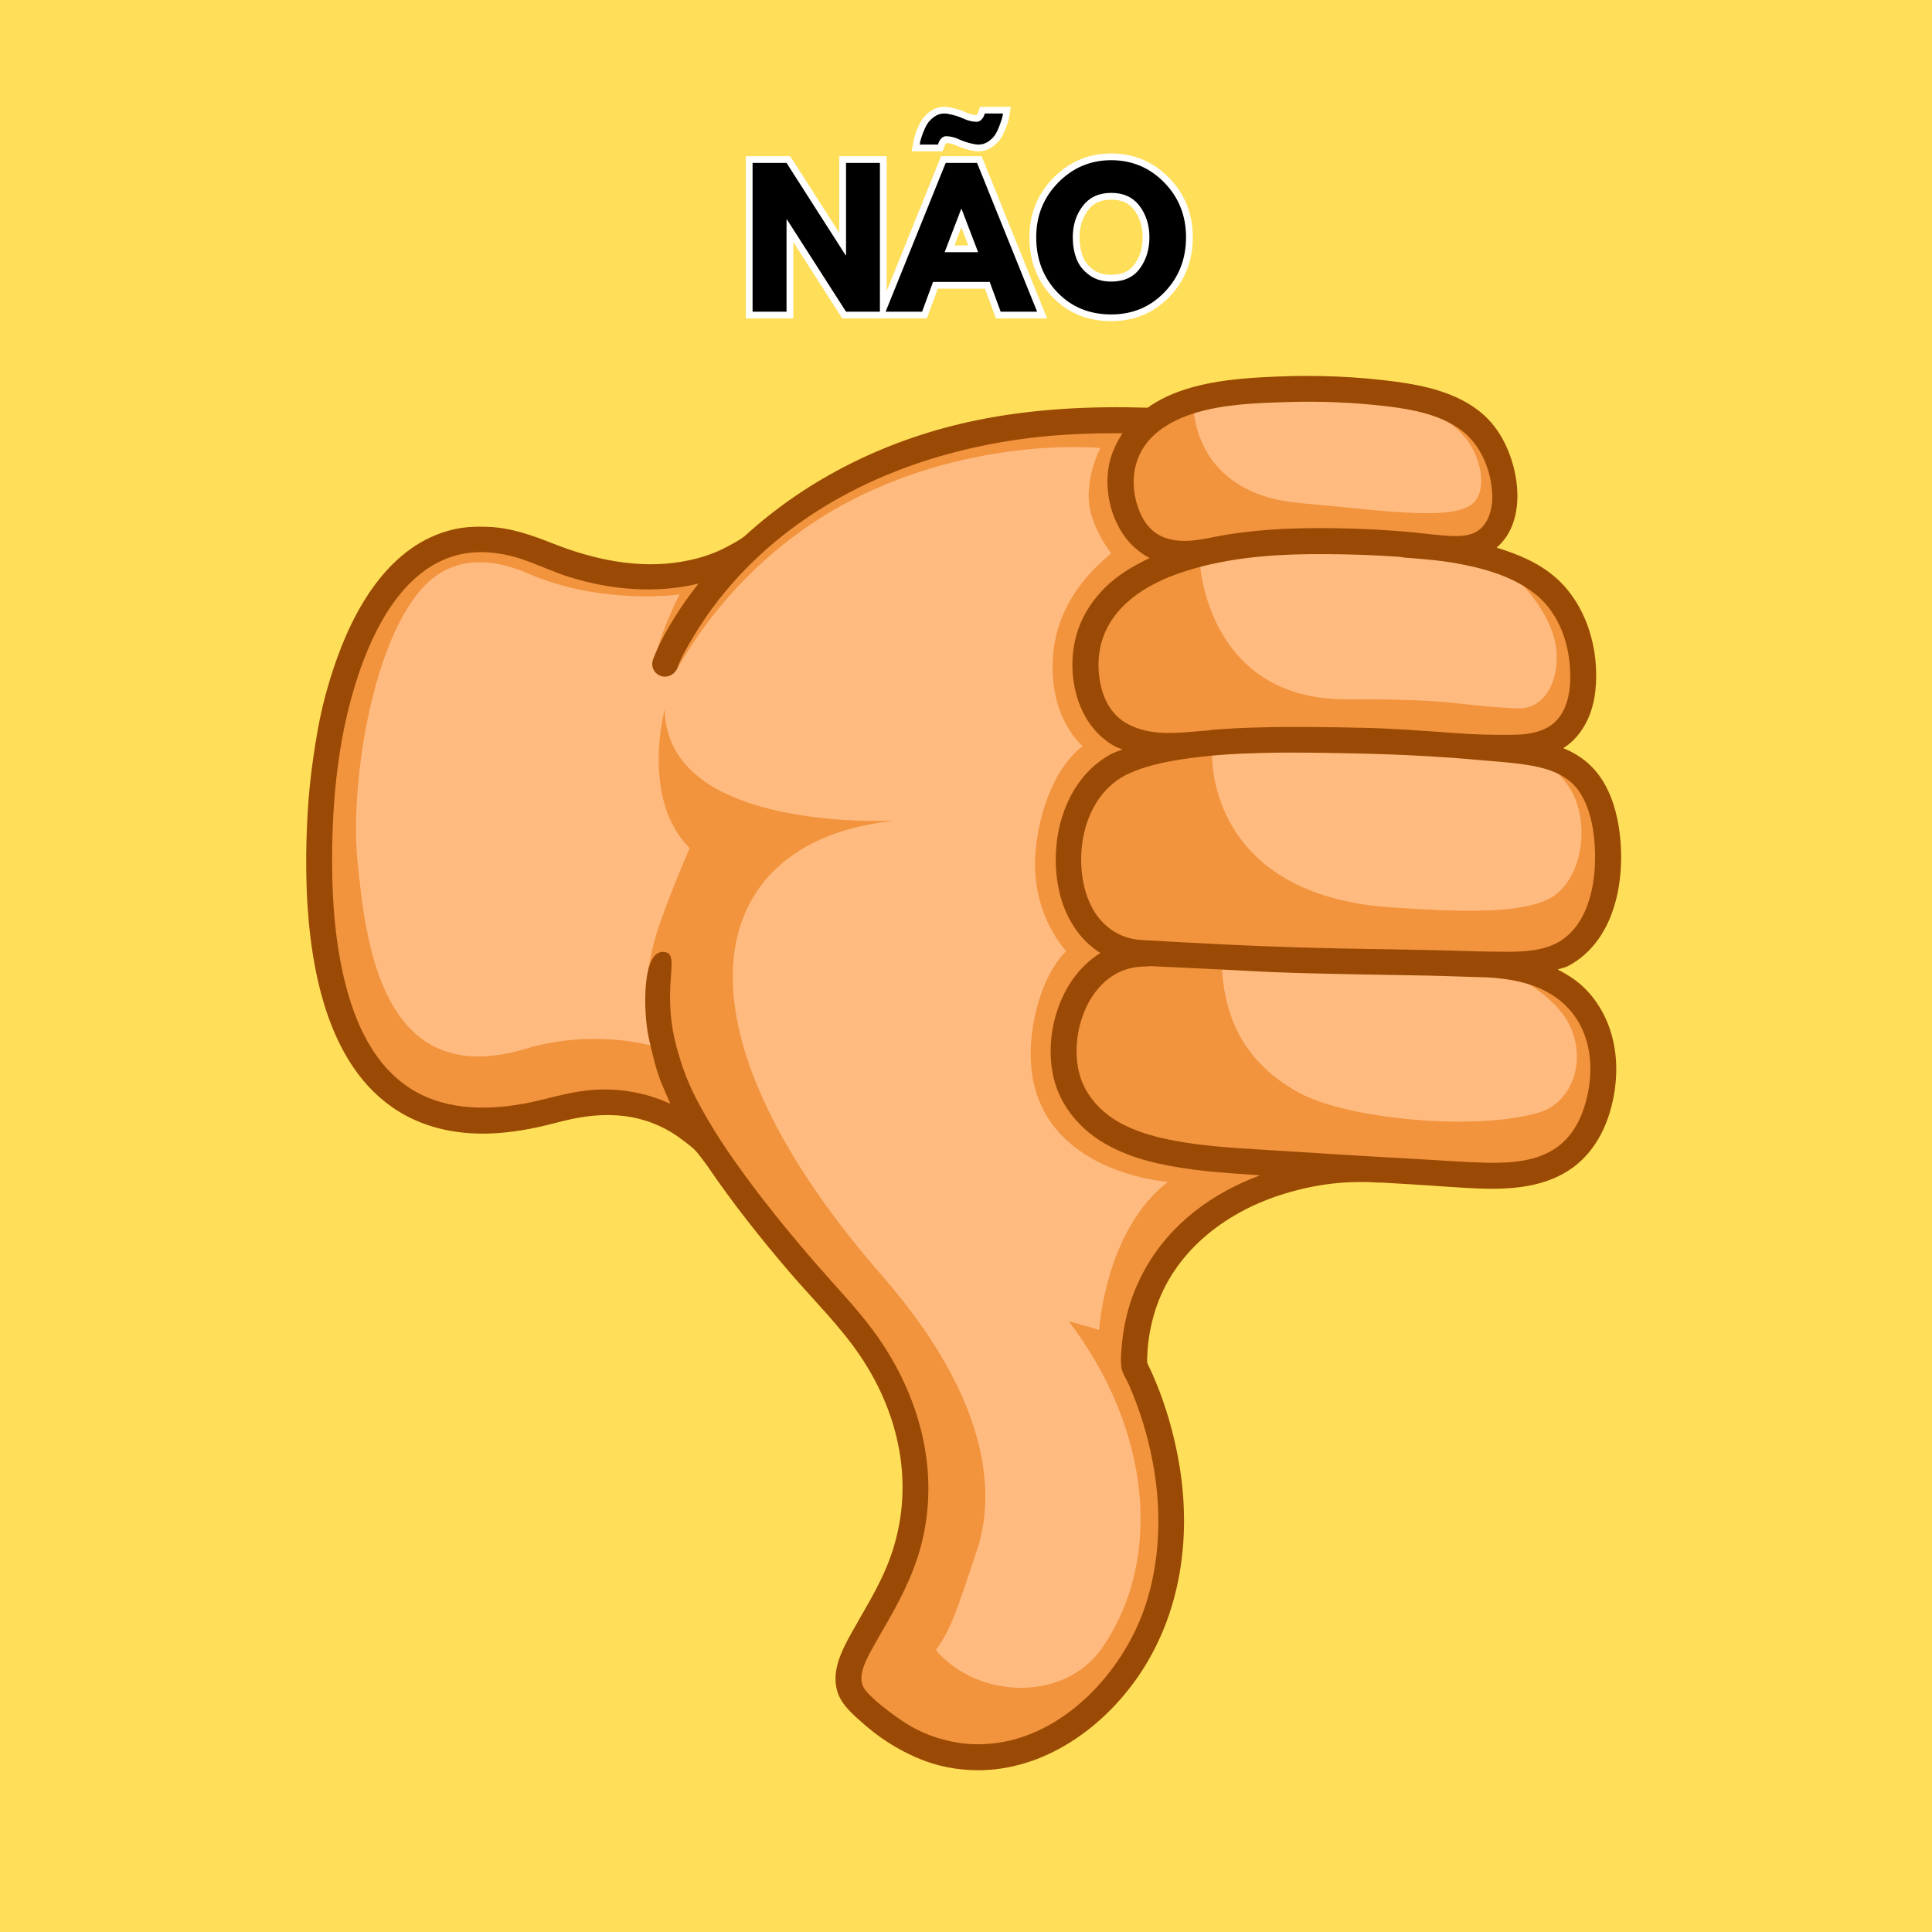 <svg xmlns="http://www.w3.org/2000/svg" xmlns:xlink="http://www.w3.org/1999/xlink" width="500" zoomAndPan="magnify" viewBox="0 0 375 375" height="500" preserveAspectRatio="xMidYMid meet" version="1.0"><defs><g/><clipPath id="44f151f7de"><path d="M 59.344 72.75 L 315 72.75 L 315 344 L 59.344 344 Z M 59.344 72.75 " clip-rule="nonzero"/></clipPath></defs><rect x="-37.5" width="450" fill="#ffffff" y="-37.5" height="450" fill-opacity="1"/><rect x="-37.5" width="450" fill="#ffde59" y="-37.5" height="450" fill-opacity="1"/><path fill="#ffbb7f" d="M 188.223 340.816 C 186.375 340.711 184.504 340.438 182.621 339.965 C 179.23 339.113 176.012 337.641 173.047 335.793 C 170.828 334.414 168.758 332.809 166.828 331.047 C 165.168 329.527 163.965 328.98 163.332 326.762 C 162.25 322.93 164.973 319.289 166.785 316.035 C 169.156 311.77 171.582 306.891 173.422 302.352 C 178.895 288.844 175.371 274.039 167.41 262.191 C 163.582 256.496 158.625 251.625 154.164 246.434 C 148.512 239.863 143.129 233.062 138.254 225.891 C 138.254 225.891 137.227 224.469 136.438 223.496 C 135.617 222.488 134.832 222.004 133.734 221.141 C 130.875 218.895 127.496 217.367 123.926 216.699 C 120.176 216 116.293 215.457 112.574 216.238 C 110.383 216.699 108.234 217.391 106.047 217.863 C 101.84 218.766 97.484 219.59 93.18 219.312 C 89.938 219.105 86.75 218.832 83.727 217.625 C 68.012 211.367 63.566 192.984 62.41 177.695 L 62.41 157.309 C 62.637 154.156 62.914 151.008 63.375 147.887 C 63.84 144.742 64.414 141.633 65.152 138.539 C 65.734 136.113 66.418 133.688 67.199 131.316 C 70.855 120.242 77.715 107.766 90.023 104.902 C 92.164 104.406 94.316 104.289 96.508 104.363 C 100.934 104.516 104.996 106.043 109.059 107.645 C 116.656 110.645 125.043 112.418 133.195 111.082 C 135.965 110.629 138.707 109.82 141.227 108.574 C 142.043 108.172 142.656 107.898 143.699 107.297 C 144.742 106.699 145.355 106.195 145.398 106.18 C 157.734 94.871 173.172 87.52 189.535 84.168 C 200.23 81.977 211.121 81.402 222.012 81.734 C 228.922 76.816 238.695 76.16 246.879 75.824 C 254.387 75.52 261.906 75.801 269.355 76.793 C 274.879 77.527 280.645 78.879 285.109 82.391 C 286.52 83.5 287.746 84.832 288.742 86.328 C 292.727 92.328 294.539 103.195 288.469 108.379 C 292.477 109.609 296.379 111.195 299.555 113.941 C 305.57 119.145 308.094 127.828 307.238 135.605 C 306.762 139.918 304.832 144.121 301.098 146.496 C 303.422 147.438 305.559 148.77 307.238 150.742 C 309.777 153.734 311.07 157.617 311.68 161.441 C 313.176 170.82 311.246 183.109 302.023 187.973 C 301.414 188.293 300.699 188.316 300.055 188.551 C 302.133 189.633 304.109 190.918 305.77 192.719 C 311.531 198.984 312.387 207.973 309.98 215.852 C 308.719 219.973 306.406 223.809 302.875 226.355 C 298.125 229.781 292.043 230.043 286.348 229.918 C 281.656 229.816 276.977 229.406 272.293 229.145 C 270.438 229.043 268.586 228.906 266.73 228.797 C 266.48 228.773 266.07 228.762 265.996 228.758 C 259.812 228.344 254.219 229.395 248.27 231.184 C 237.461 234.43 227.598 241.668 223.75 252.613 C 222.816 255.277 221.82 257.688 221.605 260.5 C 221.57 261.004 221.547 261.504 221.531 262.008 C 221.52 262.352 221.527 262.703 221.531 263.047 C 221.555 263.098 221.582 263.152 221.605 263.203 C 221.863 263.723 222.027 264.859 222.266 265.387 C 222.824 266.629 223.332 267.895 223.812 269.172 C 225.539 273.766 227.332 278.273 228.113 283.121 C 230.336 296.863 228.289 311.336 220.312 322.973 C 213.02 333.617 201.152 341.535 188.223 340.816 Z M 188.223 340.816 " fill-opacity="1" fill-rule="nonzero"/><path fill="#f2933e" d="M 295.113 186.43 C 295.113 186.43 308.766 187.527 311.504 172.055 C 315.559 149.168 298.73 147.25 298.73 147.25 C 298.73 147.25 303.766 150.027 305.789 155.156 C 308.559 162.176 306.359 172.004 300.074 174.742 C 293.805 177.473 282.434 176.906 270.574 176.172 C 236.797 174.086 235.328 150.52 235.27 146.832 C 235.391 145.438 235.289 144.102 235.523 143.215 C 240.5 142.992 251.777 142.598 263.848 142.879 C 275.961 143.16 286.711 144.309 286.711 144.309 C 286.711 144.309 305.43 149.449 306.207 133.211 C 306.922 118.395 295.199 113.199 295.199 113.199 C 295.199 113.199 300.16 118.109 301.672 123.879 C 303.305 130.125 300.805 137.789 294.441 137.5 C 282.023 136.934 283.605 135.68 261.328 135.734 C 234.934 135.797 233.004 110.699 232.918 109.418 C 233.699 107.762 234.043 106.781 234.598 105.887 C 239.672 105.09 245.887 103.988 254.77 103.867 C 269.516 103.668 278.16 106.688 285.113 105.633 C 292.141 104.57 292.723 94.715 289.988 88.734 C 287.195 82.633 280.492 81.504 280.492 81.504 C 280.492 81.504 283.445 83.23 285.363 86.297 C 287.418 89.574 288.352 94.246 286.543 96.973 C 283.566 101.461 269.773 99.195 252.336 97.648 C 231.227 95.773 231.656 78.645 231.656 78.645 C 231.656 78.645 230.008 78.543 224.516 81.094 C 221.371 82.559 220.73 82.766 220.73 82.766 C 179.598 80.41 155.215 96.117 141.91 109.98 C 141.812 110.086 140.379 110.258 140.379 110.258 C 140.379 110.258 139.812 110.508 138.664 110.805 C 134.598 111.863 123.246 113.523 104.07 106.812 C 99.797 105.316 96.016 104.703 92.555 104.793 C 68.328 105.43 62.953 141.555 62.043 166.504 C 60.441 210.445 83.941 222.5 101.633 216.277 C 123.855 208.457 134.082 219.605 134.082 219.605 C 134.082 219.605 137.809 224.754 140.461 228.805 C 144.547 235.039 149.633 240.801 154.5 246.461 C 159.051 251.754 164.461 257.629 168.367 263.445 C 176.492 275.535 178.742 290.434 173.156 304.219 C 171.281 308.855 168.684 312.816 166.266 317.168 C 164.422 320.488 162.219 323.852 163.324 327.762 C 163.445 328.188 163.66 329.359 163.66 329.359 C 164.453 331 165.648 332.137 167.023 333.395 C 168.988 335.195 170.895 336.773 173.156 338.188 C 176.184 340.07 179.195 341.523 182.656 342.391 C 184.574 342.871 186.484 343.043 188.371 343.148 C 192.324 343.367 195.969 342.922 199.633 341.719 C 204.613 340.141 208.625 336.422 208.625 336.422 C 240.828 307.051 220.141 263.949 220.141 263.949 C 220.062 258.156 221.145 253.082 223.336 248.73 C 231.398 232.703 250.734 226.172 251.156 226.027 C 253.762 225.586 254.266 225.73 255.777 225.691 C 263.098 226.27 269.93 226.797 273.008 226.953 C 276.227 227.117 292.523 228.695 298.559 226.281 C 308.223 222.418 309.973 217.984 310.41 208.625 C 311.188 191.988 294.02 189.543 294.02 189.543 C 294.02 189.543 303.055 193.539 305.367 200.723 C 307.586 207.605 304.309 214.285 298.727 215.941 C 286.352 219.613 261.664 217.18 252.418 212.242 C 236.414 203.691 237.527 189.453 236.953 185.254 C 237.973 185.176 295.113 186.43 295.113 186.43 Z M 213.336 258.148 C 210.676 257.305 207.449 256.465 207.449 256.465 C 223.582 277.703 225.672 302.898 213.922 319.859 C 206.68 330.316 189.922 329.918 181.648 320.277 C 184.688 316.012 185.582 312.996 189.633 300.855 C 192.016 293.711 195.211 275.141 171.227 247.637 C 127.336 197.305 137.379 162.684 174 159.273 C 174 159.273 129.312 161.844 129.031 137.668 C 129.031 137.668 124.289 154.98 133.824 164.57 C 133.824 164.57 133.742 164.902 133.738 164.906 C 132.754 167.203 130.457 172.555 128.277 178.695 C 125.684 186.004 124.461 193.449 126.391 202.945 C 126.391 202.945 115.066 199.645 101.969 203.582 C 73.625 212.102 70.953 181.688 69.441 167.766 C 67.77 152.363 72.316 123.746 82.637 113.453 C 89.414 106.691 98.199 109.438 102.387 111.266 C 116.793 117.559 131.891 115.387 131.891 115.387 C 131.891 115.387 128.582 121.883 127.434 126.738 C 127.277 127.402 126.805 128.184 126.762 128.754 C 126.758 128.828 127.895 129.305 128.316 129.527 C 128.309 129.559 128.293 129.59 128.285 129.609 C 128.27 129.656 131.133 130.352 131.133 130.352 C 139.543 115.363 152.363 103.195 167.527 95.965 C 191.223 84.668 213.586 86.969 213.586 86.969 C 213.574 86.988 211.133 91.461 211.316 96.809 C 211.5 102.152 215.688 107.398 215.688 107.398 C 207.98 113.719 204.965 120.645 204.426 126.906 C 203.352 139.355 210.141 144.812 210.141 144.812 C 203.281 150.109 200.953 161.43 200.895 167.43 C 200.785 178.273 206.945 184.582 206.945 184.582 C 201.992 189.637 200.129 198.402 200.055 204.172 C 199.75 227.621 226.699 229.395 226.699 229.395 C 214.508 238.77 213.332 258.148 213.332 258.148 Z M 213.336 258.148 " fill-opacity="1" fill-rule="nonzero"/><g clip-path="url(#44f151f7de)"><path fill="#9a4a04" d="M 223 187.508 C 247.676 188.641 242.395 188.57 251.996 188.855 C 260.312 189.102 268.641 189.199 276.961 189.359 C 280.676 189.43 284.422 189.605 288.137 189.695 C 288.18 189.699 288.176 189.695 288.223 189.695 C 294.105 189.938 300.297 191.242 304.441 195.75 C 308.883 200.574 309.492 207.457 307.891 213.574 C 306.969 217.086 305.262 220.488 302.258 222.652 C 298.316 225.492 293.164 225.785 288.473 225.68 C 284.676 225.598 280.922 225.301 277.129 225.09 C 267.359 224.559 257.555 223.953 247.793 223.324 C 242.328 222.977 236.918 222.746 231.488 221.98 C 226.93 221.336 222.18 220.379 218.039 218.281 C 214.254 216.363 211.066 213.234 209.719 209.117 C 207.434 202.117 210.355 191.621 217.621 188.52 C 219.324 187.789 221.078 187.57 222.914 187.594 C 222.945 187.594 222.969 187.512 223 187.508 Z M 244.938 146.145 C 250.809 145.996 256.633 146.117 262.504 146.23 C 270.914 146.391 279.34 146.805 287.719 147.574 C 290.113 147.793 292.473 147.938 294.863 148.246 C 298.766 148.75 303.188 149.629 305.871 152.785 C 307.309 154.477 308.172 156.629 308.73 158.758 C 309.059 160.012 309.258 161.246 309.402 162.539 C 310.211 169.746 308.914 180.309 301.25 183.473 C 298.285 184.699 294.906 184.75 291.75 184.734 C 286.867 184.711 281.93 184.492 277.043 184.398 C 268.742 184.242 260.465 184.141 252.164 183.895 C 242.012 183.594 231.879 183.051 221.738 182.465 C 215.598 182.148 211.816 177.773 210.477 172.211 C 208.535 164.168 211.031 153.891 219.047 150.18 C 222.246 148.703 225.758 147.957 229.219 147.406 C 234.398 146.586 239.699 146.277 244.938 146.145 Z M 257.461 107.555 C 262.047 107.586 266.723 107.73 271.328 108.059 C 271.359 108.062 271.379 108.055 271.414 108.059 C 271.82 108.09 272.18 108.191 272.59 108.227 C 275.777 108.484 278.953 108.699 282.086 109.234 C 287.59 110.176 293.504 111.75 297.973 115.289 C 302.938 119.223 304.918 125.75 304.781 131.938 C 304.703 135.434 303.68 139.348 300.41 141.184 C 298.492 142.262 296.184 142.57 294.023 142.613 C 289.938 142.691 286.324 142.582 282.254 142.277 C 281.973 142.258 281.555 142.215 281.078 142.191 C 275.621 141.812 270.176 141.383 264.688 141.27 C 258.062 141.129 251.395 141.016 244.77 141.184 C 241.512 141.266 238.273 141.406 235.02 141.688 C 234.961 141.688 234.656 141.77 234.598 141.773 C 229.293 142.133 223.605 143.18 218.715 140.43 C 215.816 138.797 214.219 135.875 213.586 132.691 C 212.309 126.273 214.332 120.59 219.387 116.383 C 223.043 113.34 227.617 111.504 232.16 110.246 C 240.387 107.965 248.965 107.496 257.461 107.555 Z M 217.871 84.098 C 216.582 86.074 215.566 88.316 215.184 90.656 C 214.098 97.289 216.922 105.16 223.168 108.312 C 220.016 109.793 216.996 111.57 214.512 114.027 C 212.207 116.305 210.371 119.035 209.301 122.098 C 206.562 129.91 208.66 140.512 216.277 144.801 C 216.809 145.102 217.324 145.238 217.871 145.473 C 217.121 145.797 216.32 146.004 215.602 146.398 C 206.34 151.449 203.34 163.664 205.684 173.383 C 206.824 178.109 209.48 182.391 213.586 184.988 C 205.816 189.734 202.492 200.629 204.508 209.199 C 205.68 214.184 209.012 218.441 213.25 221.223 C 216.648 223.453 220.566 224.863 224.512 225.766 C 230.734 227.18 237.066 227.641 243.422 228.035 C 243.816 228.059 244.207 228.094 244.602 228.117 C 235.395 231.543 227.254 237.434 222.328 246.195 C 221.047 248.473 219.969 250.922 219.219 253.426 C 218.418 256.086 217.918 258.809 217.703 261.578 C 217.613 262.75 217.508 263.945 217.621 265.109 C 217.742 266.41 218.625 267.645 219.133 268.812 C 220.156 271.152 221.07 273.598 221.824 276.043 C 224.023 283.191 225.137 290.668 224.766 298.152 C 224.531 302.867 223.703 307.641 222.16 312.109 C 217.781 324.789 206.289 337.082 192.488 338.426 C 190.52 338.617 188.578 338.629 186.523 338.34 C 183.641 337.938 180.809 337.109 178.203 335.82 C 176.215 334.836 174.328 333.547 172.57 332.203 C 171.578 331.445 170.715 330.777 169.797 329.934 C 169.059 329.258 168.129 328.414 167.609 327.496 C 166.258 325.094 168.539 321.383 169.629 319.426 C 170.531 317.801 171.473 316.156 172.402 314.547 C 175.312 309.5 177.832 304.289 179.125 298.574 C 182.254 284.77 178.312 270.781 170.301 259.395 C 166.934 254.609 162.793 250.34 158.953 245.941 C 153.277 239.434 147.805 232.734 142.816 225.68 C 139.934 221.605 137.277 217.43 135 212.984 C 134.742 212.484 134 211.055 133.156 208.871 C 132.309 206.688 132.102 205.91 131.609 204.246 C 128.043 192.184 132.156 185.473 129.199 184.82 C 124.418 183.766 124.898 196.746 125.902 201.363 C 126.703 205.031 127.48 208.113 128.5 210.5 C 128.789 211.176 129.801 213.582 130.125 214.246 C 125.164 211.977 119.668 211.051 114.07 211.641 C 109.789 212.09 105.77 213.484 101.547 214.246 C 93.883 215.629 85.523 215.406 78.938 210.797 C 71.625 205.684 68.191 196.68 66.414 188.266 C 64.754 180.406 64.352 172.316 64.48 164.305 C 64.664 153.164 65.938 141.961 69.441 131.348 C 72.465 122.184 77.988 111.07 87.934 107.973 C 92.336 106.602 97.07 107.121 101.379 108.562 C 104.488 109.602 107.402 111.035 110.543 112.008 C 118.582 114.508 127.344 115.273 135.586 113.27 C 133.965 115.316 132.438 117.445 131.051 119.66 C 129.41 122.27 127.852 125.086 126.762 127.984 C 126.277 129.273 126.902 130.695 128.191 131.18 C 129.484 131.664 130.984 130.957 131.469 129.664 C 132.27 127.477 133.473 125.43 134.664 123.441 C 137.504 118.707 140.887 114.359 144.75 110.41 C 159.348 95.488 179.336 87.555 199.801 85.02 C 205.793 84.277 211.848 84.059 217.871 84.094 Z M 249.727 78.043 C 256.312 77.836 262.855 78.098 269.395 78.887 C 274.141 79.457 279.156 80.426 283.18 83.172 C 287.352 86.02 289.551 91.332 289.652 96.289 C 289.703 98.859 288.883 101.922 286.457 103.266 C 284.992 104.078 283.125 104.102 281.496 104.023 C 279.164 103.91 276.844 103.586 274.523 103.352 C 268.855 102.824 263.188 102.547 257.543 102.512 C 250.324 102.461 242.984 102.789 235.859 104.191 C 233.551 104.637 231.199 105.137 228.883 104.949 C 227.879 104.867 226.828 104.652 225.855 104.277 C 223.648 103.414 222.129 101.551 221.234 99.398 C 219.246 94.625 219.625 89.082 223.25 85.191 C 225.531 82.742 228.586 81.219 231.738 80.23 C 237.434 78.445 243.73 78.23 249.727 78.043 Z M 248.047 73.082 C 239.695 73.426 229.797 74.117 222.746 79.137 C 211.633 78.797 200.461 79.34 189.547 81.574 C 172.852 84.996 157.086 92.566 144.496 104.105 C 144.453 104.125 143.879 104.59 142.816 105.199 C 141.75 105.812 141.125 106.133 140.293 106.547 C 137.723 107.816 134.883 108.605 132.059 109.066 C 123.738 110.43 115.18 108.598 107.43 105.535 C 103.285 103.898 99.172 102.41 94.656 102.258 C 92.418 102.18 90.203 102.254 88.016 102.762 C 75.461 105.68 68.465 118.445 64.734 129.75 C 63.934 132.168 63.227 134.59 62.633 137.066 C 61.879 140.219 61.344 143.441 60.867 146.648 C 60.301 150.477 59.902 154.305 59.691 158.168 C 59.508 161.508 59.41 164.91 59.438 168.258 C 59.461 170.789 59.527 173.297 59.691 175.824 C 60.723 191.652 65.172 211.305 81.629 217.859 C 84.711 219.09 87.984 219.75 91.293 219.965 C 95.688 220.246 100.113 219.707 104.406 218.785 C 106.641 218.309 108.812 217.66 111.047 217.188 C 114.844 216.391 118.816 216.137 122.645 216.852 C 126.289 217.535 129.73 219.102 132.645 221.391 C 133.766 222.273 134.582 222.801 135.422 223.828 C 136.227 224.82 137.27 226.266 137.27 226.27 C 142.242 233.586 147.727 240.496 153.492 247.203 C 158.043 252.5 163.117 257.449 167.023 263.262 C 175.148 275.352 177.816 290 172.234 303.785 C 170.355 308.418 167.676 312.633 165.258 316.984 C 163.41 320.309 161.375 324.258 162.484 328.168 C 163.125 330.434 164.742 332 166.434 333.547 C 168.402 335.352 170.473 337.012 172.738 338.426 C 175.762 340.309 179.023 341.844 182.488 342.711 C 184.406 343.195 186.316 343.449 188.203 343.555 C 201.395 344.289 213.539 336.172 220.98 325.309 C 229.121 313.43 231.234 298.727 228.969 284.699 C 228.168 279.75 226.867 274.848 225.102 270.156 C 224.609 268.855 224.07 267.559 223.504 266.289 C 223.262 265.746 223.008 265.223 222.746 264.691 C 222.723 264.637 222.688 264.57 222.664 264.523 C 222.664 264.168 222.652 263.867 222.664 263.512 C 222.68 263 222.707 262.512 222.746 262 C 222.969 259.129 223.559 256.223 224.512 253.508 C 228.438 242.336 238.445 234.965 249.477 231.648 C 255.543 229.824 261.32 229.121 267.629 229.547 C 267.707 229.551 268.129 229.523 268.387 229.547 C 270.277 229.656 272.129 229.777 274.02 229.883 C 278.801 230.148 283.602 230.617 288.391 230.723 C 294.203 230.852 300.355 230.184 305.199 226.688 C 308.805 224.086 311.145 220.215 312.43 216.012 C 314.887 207.969 314.02 198.777 308.141 192.387 C 306.449 190.543 304.465 189.285 302.344 188.18 C 303 187.941 303.738 187.836 304.359 187.508 C 313.766 182.547 315.719 170.008 314.195 160.438 C 313.57 156.535 312.246 152.641 309.656 149.59 C 307.941 147.574 305.809 146.18 303.434 145.219 C 307.242 142.797 309.172 138.52 309.656 134.121 C 310.527 126.184 307.977 117.316 301.84 112.008 C 298.598 109.207 294.578 107.547 290.492 106.293 C 296.684 101 294.895 89.969 290.828 83.844 C 289.812 82.316 288.57 80.941 287.129 79.809 C 282.57 76.223 276.625 74.844 270.992 74.094 C 263.391 73.078 255.707 72.77 248.047 73.082 Z M 248.047 73.082 " fill-opacity="1" fill-rule="nonzero"/></g><path stroke-linecap="butt" transform="matrix(0.75, 0, 0, 0.75, 143.98, 27.5)" fill="none" stroke-linejoin="miter" d="M 11.573 20.109 L 11.573 44 L 2.802 44 L 2.802 5.505 L 11.573 5.505 L 26.875 29.396 L 26.964 29.396 L 26.964 5.505 L 35.745 5.505 L 35.745 44 L 26.964 44 L 11.667 20.109 Z M 56.411 -0.521 C 55.167 -1.104 53.979 -1.396 52.859 -1.396 C 52.422 -1.396 52.031 -1.219 51.672 -0.859 C 51.318 -0.505 51.078 -0.141 50.953 0.234 L 50.76 0.745 L 46.047 0.745 C 46.083 0.526 46.141 0.24 46.214 -0.12 C 46.292 -0.479 46.495 -1.115 46.818 -2.031 C 47.146 -2.953 47.521 -3.771 47.938 -4.484 C 48.359 -5.198 48.969 -5.839 49.76 -6.406 C 50.557 -6.984 51.438 -7.276 52.401 -7.276 C 52.927 -7.276 53.589 -7.172 54.396 -6.964 C 55.208 -6.771 55.896 -6.563 56.458 -6.349 L 57.245 -6.021 C 58.49 -5.427 59.672 -5.13 60.797 -5.13 C 61.229 -5.13 61.625 -5.313 61.984 -5.667 C 62.339 -6.026 62.583 -6.391 62.708 -6.76 L 62.891 -7.276 L 67.609 -7.276 C 67.578 -7.063 67.521 -6.776 67.438 -6.417 C 67.365 -6.063 67.161 -5.422 66.833 -4.505 C 66.51 -3.589 66.135 -2.771 65.719 -2.057 C 65.302 -1.344 64.693 -0.698 63.896 -0.12 C 63.104 0.458 62.229 0.745 61.266 0.745 C 60.734 0.745 60.063 0.646 59.25 0.448 C 58.443 0.245 57.76 0.031 57.198 -0.188 Z M 60.891 5.505 L 76.427 44 L 67.005 44 L 64.156 36.297 L 49.51 36.297 L 46.661 44 L 37.229 44 L 52.766 5.505 Z M 61.172 28.599 L 56.88 17.401 L 56.786 17.401 L 52.495 28.599 Z M 76.188 24.724 C 76.188 19.156 78.083 14.448 81.885 10.589 C 85.682 6.729 90.25 4.802 95.599 4.802 C 100.984 4.802 105.557 6.724 109.313 10.568 C 113.083 14.406 114.964 19.13 114.964 24.724 C 114.964 30.359 113.109 35.099 109.406 38.943 C 105.708 42.776 101.104 44.693 95.599 44.693 C 89.969 44.693 85.328 42.792 81.667 38.99 C 78.016 35.177 76.188 30.422 76.188 24.724 Z M 85.667 24.724 C 85.667 26.755 85.974 28.599 86.599 30.26 C 87.224 31.927 88.307 33.333 89.859 34.49 C 91.411 35.635 93.328 36.208 95.599 36.208 C 98.865 36.208 101.328 35.089 102.99 32.849 C 104.656 30.609 105.484 27.901 105.484 24.724 C 105.484 21.589 104.641 18.891 102.948 16.635 C 101.25 14.38 98.802 13.255 95.599 13.255 C 92.422 13.255 89.974 14.38 88.25 16.635 C 86.526 18.891 85.667 21.589 85.667 24.724 Z M 85.667 24.724 " stroke="#ffffff" stroke-width="3.5" stroke-opacity="1" stroke-miterlimit="4"/><g fill="#000000" fill-opacity="1"><g transform="translate(143.98, 60.5)"><g><path d="M 8.688 -17.922 L 8.688 0 L 2.094 0 L 2.094 -28.875 L 8.688 -28.875 L 20.156 -10.953 L 20.234 -10.953 L 20.234 -28.875 L 26.812 -28.875 L 26.812 0 L 20.234 0 L 8.75 -17.922 Z M 8.688 -17.922 "/></g></g></g><g fill="#000000" fill-opacity="1"><g transform="translate(172.884, 60.5)"><g><path d="M 13.406 -33.391 C 12.469 -33.836 11.582 -34.062 10.75 -34.062 C 10.414 -34.062 10.113 -33.926 9.844 -33.656 C 9.582 -33.383 9.406 -33.109 9.312 -32.828 L 9.172 -32.438 L 5.641 -32.438 C 5.66 -32.602 5.695 -32.82 5.75 -33.094 C 5.812 -33.363 5.961 -33.844 6.203 -34.531 C 6.453 -35.219 6.734 -35.828 7.047 -36.359 C 7.367 -36.898 7.828 -37.383 8.422 -37.812 C 9.016 -38.25 9.672 -38.469 10.391 -38.469 C 10.785 -38.469 11.285 -38.391 11.891 -38.234 C 12.504 -38.086 13.02 -37.93 13.438 -37.766 L 14.031 -37.516 C 14.969 -37.078 15.852 -36.859 16.688 -36.859 C 17.02 -36.859 17.316 -36.988 17.578 -37.25 C 17.848 -37.52 18.031 -37.797 18.125 -38.078 L 18.266 -38.469 L 21.812 -38.469 C 21.781 -38.301 21.734 -38.082 21.672 -37.812 C 21.617 -37.551 21.469 -37.07 21.219 -36.375 C 20.977 -35.688 20.703 -35.07 20.391 -34.531 C 20.078 -34 19.617 -33.516 19.016 -33.078 C 18.422 -32.648 17.766 -32.438 17.047 -32.438 C 16.648 -32.438 16.145 -32.516 15.531 -32.672 C 14.926 -32.828 14.414 -32.984 14 -33.141 Z M 16.766 -28.875 L 28.422 0 L 21.344 0 L 19.219 -5.781 L 8.219 -5.781 L 6.094 0 L -0.984 0 L 10.672 -28.875 Z M 16.969 -11.547 L 13.75 -19.953 L 13.688 -19.953 L 10.469 -11.547 Z M 16.969 -11.547 "/></g></g></g><g fill="#000000" fill-opacity="1"><g transform="translate(200.318, 60.5)"><g><path d="M 0.812 -14.453 C 0.812 -18.629 2.234 -22.164 5.078 -25.062 C 7.922 -27.957 11.348 -29.406 15.359 -29.406 C 19.398 -29.406 22.832 -27.961 25.656 -25.078 C 28.477 -22.191 29.891 -18.648 29.891 -14.453 C 29.891 -10.234 28.5 -6.68 25.719 -3.797 C 22.945 -0.91 19.492 0.531 15.359 0.531 C 11.141 0.531 7.66 -0.895 4.922 -3.75 C 2.18 -6.613 0.812 -10.18 0.812 -14.453 Z M 7.906 -14.453 C 7.906 -12.941 8.141 -11.562 8.609 -10.312 C 9.078 -9.062 9.895 -8.004 11.062 -7.141 C 12.227 -6.273 13.66 -5.844 15.359 -5.844 C 17.816 -5.844 19.664 -6.68 20.906 -8.359 C 22.156 -10.047 22.781 -12.078 22.781 -14.453 C 22.781 -16.805 22.145 -18.828 20.875 -20.516 C 19.602 -22.211 17.766 -23.062 15.359 -23.062 C 12.984 -23.062 11.145 -22.211 9.844 -20.516 C 8.551 -18.828 7.906 -16.805 7.906 -14.453 Z M 7.906 -14.453 "/></g></g></g></svg>